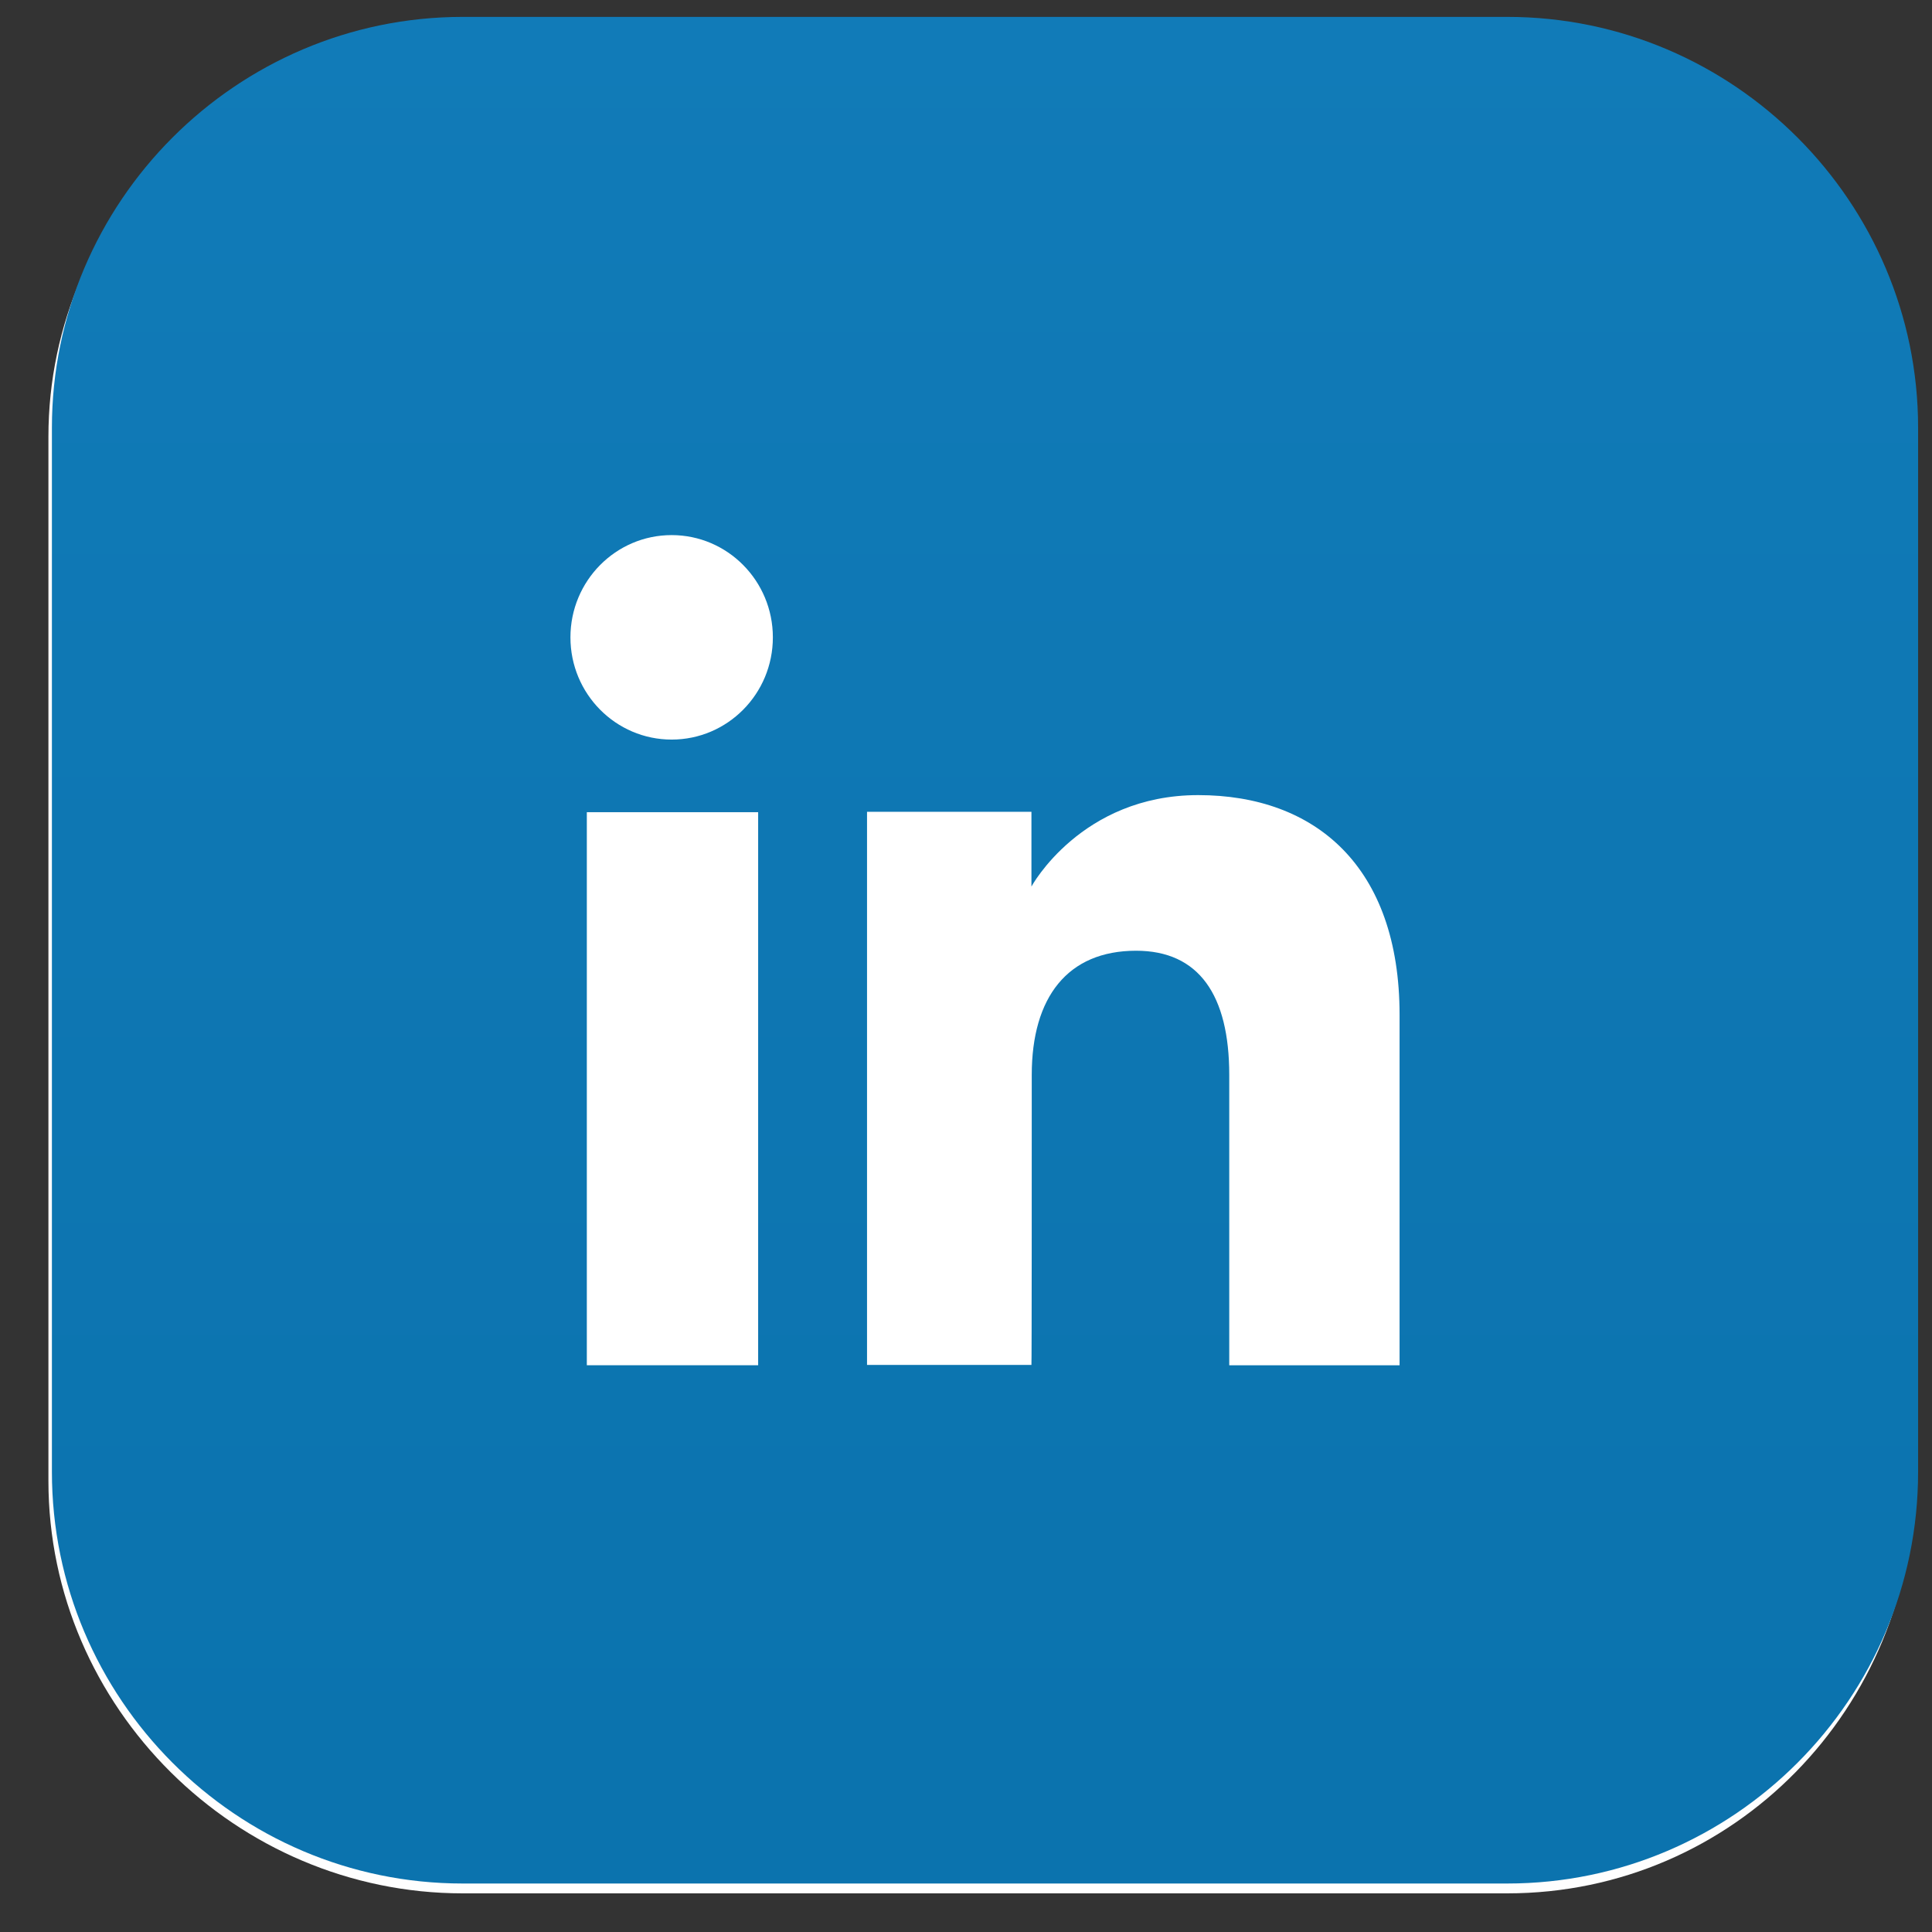 <svg width="31" height="31" viewBox="0 0 31 31" fill="none" xmlns="http://www.w3.org/2000/svg">
<rect x="0" y="0" width="31" height="31" fill="#333333" stroke="none"/>
<path d="M24.184 0.45H7.425C3.789 0.45 0.777 3.388 0.777 7.007V23.762C0.777 27.397 3.789 30.38 7.425 30.38H24.184C27.821 30.38 30.714 27.397 30.714 23.762V7.007C30.714 3.388 27.821 0.45 24.184 0.45Z" fill="#FEFEFE"/>
<path fill-rule="evenodd" clip-rule="evenodd" d="M7.425 0.271H24.184C27.821 0.271 30.777 3.243 30.777 6.862V23.617C30.777 27.252 27.821 30.222 24.184 30.222H7.425C3.789 30.222 0.833 27.25 0.833 23.617V6.862C0.833 3.243 3.789 0.271 7.425 0.271Z" fill="url(#paint0_linear_1_8905)"/>
<path d="M12.165 13.032H9.416V21.906H12.165V13.032Z" fill="white"/>
<path d="M10.777 11.867C11.673 11.867 12.401 11.134 12.401 10.227C12.401 9.32 11.673 8.586 10.777 8.586C9.881 8.586 9.153 9.32 9.153 10.227C9.153 11.134 9.881 11.867 10.777 11.867Z" fill="white"/>
<path d="M16.555 17.248C16.555 15.999 17.132 15.255 18.229 15.255C19.237 15.255 19.724 15.966 19.724 17.248C19.724 18.525 19.724 21.907 19.724 21.907H22.457C22.457 21.907 22.457 18.665 22.457 16.285C22.457 13.905 21.107 12.758 19.226 12.758C17.345 12.758 16.55 14.225 16.55 14.225V13.026H13.912V21.901H16.55C16.555 21.907 16.555 18.614 16.555 17.248Z" fill="white"/>
<defs>
<linearGradient id="paint0_linear_1_8905" x1="15.805" y1="-0.059" x2="15.805" y2="28.569" gradientUnits="userSpaceOnUse">
<stop stop-color="#117BB8"/>
<stop offset="1" stop-color="#0B73AE"/>
</linearGradient>
</defs>
</svg>
